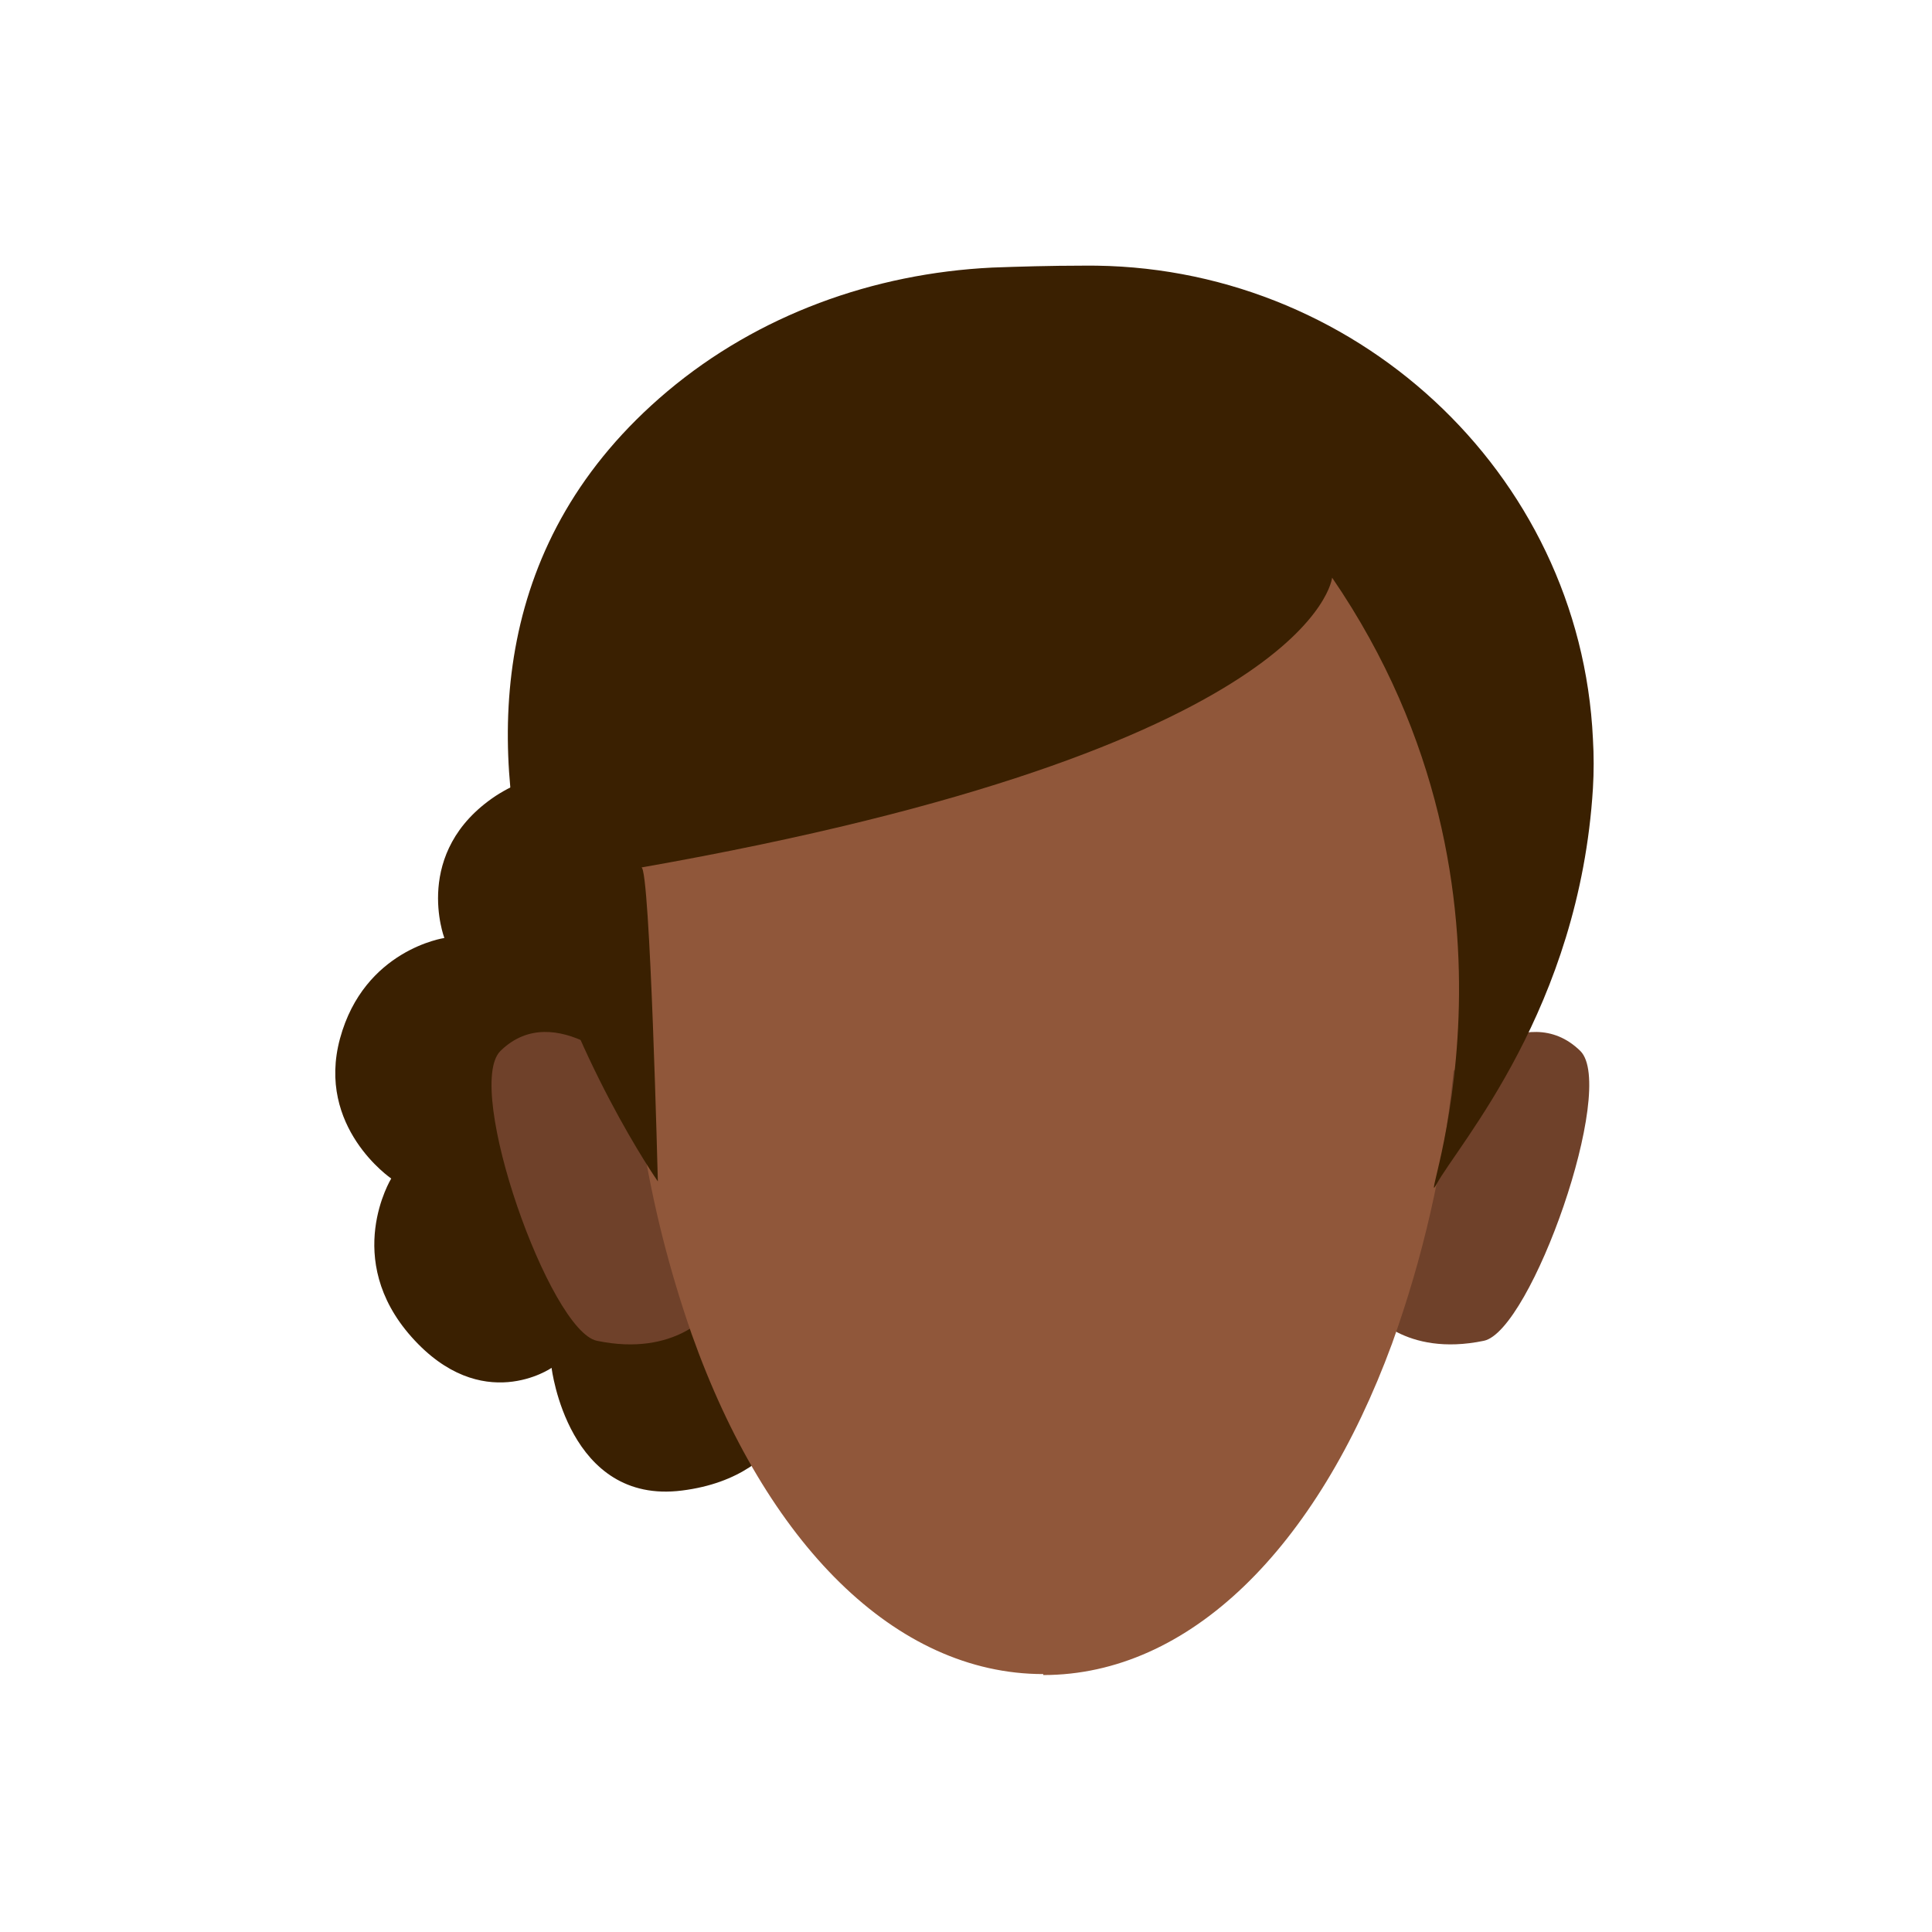 <?xml version="1.0" encoding="utf-8"?>
<!-- Generator: Adobe Illustrator 26.0.3, SVG Export Plug-In . SVG Version: 6.00 Build 0)  -->
<svg version="1.1" id="Calque_9" xmlns="http://www.w3.org/2000/svg" xmlns:xlink="http://www.w3.org/1999/xlink" x="0px" y="0px"
	 viewBox="0 0 200 200" style="enable-background:new 0 0 200 200;" xml:space="preserve">
<style type="text/css">
	.st0{fill:#3A2001;}
	.st1{fill:#90573A;}
	.st2{fill:#6F412A;}
</style>
<path class="st0" d="M57.1,141.6c0,0,1.7,14.2,13.5,12.7c11.9-1.5,12.8-11.5,12.8-11.5s13,7.1,16.9-4.3c3.9-11.5-5.9-15-9.4-14.5
	c-3.6,0.5-13-14.9-20-16.3c0,0,15.6-12.2,17.3-15.9c1.7-3.6,0.7-12.8-6.1-14.5c-6.8-1.5-12.8,2.6-13.9,6.3c0,0-8-7-16.9-1.2
	C42.6,88.2,46,97.1,46,97.1s-8.3,1.2-10.8,10.4c-2.5,9.2,5.3,14.5,5.3,14.5s-5.1,8.3,2.1,16.4C49.9,146.6,57.1,141.6,57.1,141.6z"/>
<path class="st1" d="M128.1,161.7c-2.8,3-6,5.6-9.5,7.6c-3,1.8-6.5,2.8-10,3c-6.4,0-14.1-4.7-21.3-13.1l0.2-7.4l0.7-20.2l18.3-0.8
	h2.2l13.3,0.6l5.1,0.2L128.1,161.7z"/>
<path class="st1" d="M150.9,81c-2.7-16.3-11.1-25.6-22.4-30.1c-0.5-0.2-1.1-0.4-1.7-0.6c-0.6-0.2-1.2-0.4-1.9-0.6h-0.1
	c-5.3-1.5-10.7-2.2-16.2-2.1l0,0l0,0l0,0l0,0c-16.1,0-30.2,5.1-37.6,19.1c-3.6,6.7-5.6,15.4-5.6,26.6c0,4,0.2,7.9,0.6,11.8
	c1.1,11.3,3.9,22.4,8.4,32.8c3.2,7.6,7.5,14.6,12.7,20.9c0.1,0.1,0.2,0.2,0.3,0.4c7.1,8.3,14.9,13.1,21.3,13.1l0,0
	c3.5-0.1,7-1.1,10-2.9c3.5-2.1,6.7-4.6,9.5-7.6c8.5-8.9,16.2-22.8,20.5-40.2c1.9-7.8,3-15.8,3.3-23.9c0.1-1.4,0.1-2.9,0.1-4.3
	C151.9,89.1,151.6,85,150.9,81z"/>
<path class="st2" d="M73.5,135.8l-8.1-24.5c0,0-7.9-8.1-13.6-2.5c-3.8,3.8,5.1,29,10,30C70,140.5,73.5,135.8,73.5,135.8z"/>
<path class="st2" d="M141.9,135.8l8.1-24.5c0,0,7.9-8.1,13.6-2.5c3.8,3.8-5.1,29-10,30C145.4,140.5,141.9,135.8,141.9,135.8z"/>
<path class="st1" d="M107.9,48.7L107.9,48.7c-23.9-0.1-43.2,11.1-43.2,45.5c0,7.9,0.6,15.8,1.8,23.7c1.1,6.9,2.8,13.6,5.1,20.2
	c7.7,21.7,21.1,35.2,36.4,35.2v0.1c15.1,0,28.3-13.1,36.1-34.3c3.2-8.9,5.3-18.1,6.3-27.5c0.6-5.7,1-11.5,1-17.2
	C151.2,59.9,131.8,48.7,107.9,48.7z"/>
<path class="st0" d="M137.9,59.8c0,0-1.7,17.7-71.5,30c0.9,0,1.7,32.5,1.7,32.5s-35.6-51,1-81.8c9.4-7.9,21.3-12.2,33.6-12.8
	c2.7-0.1,6-0.2,9.5-0.2c27.8-0.3,51.4,21.3,52.7,49c0.1,1.7,0.1,3.4,0,5.1c-1.4,22.8-13.9,36.8-16.2,41
	C146.4,126.8,160.7,93.1,137.9,59.8z"/>
</svg>
